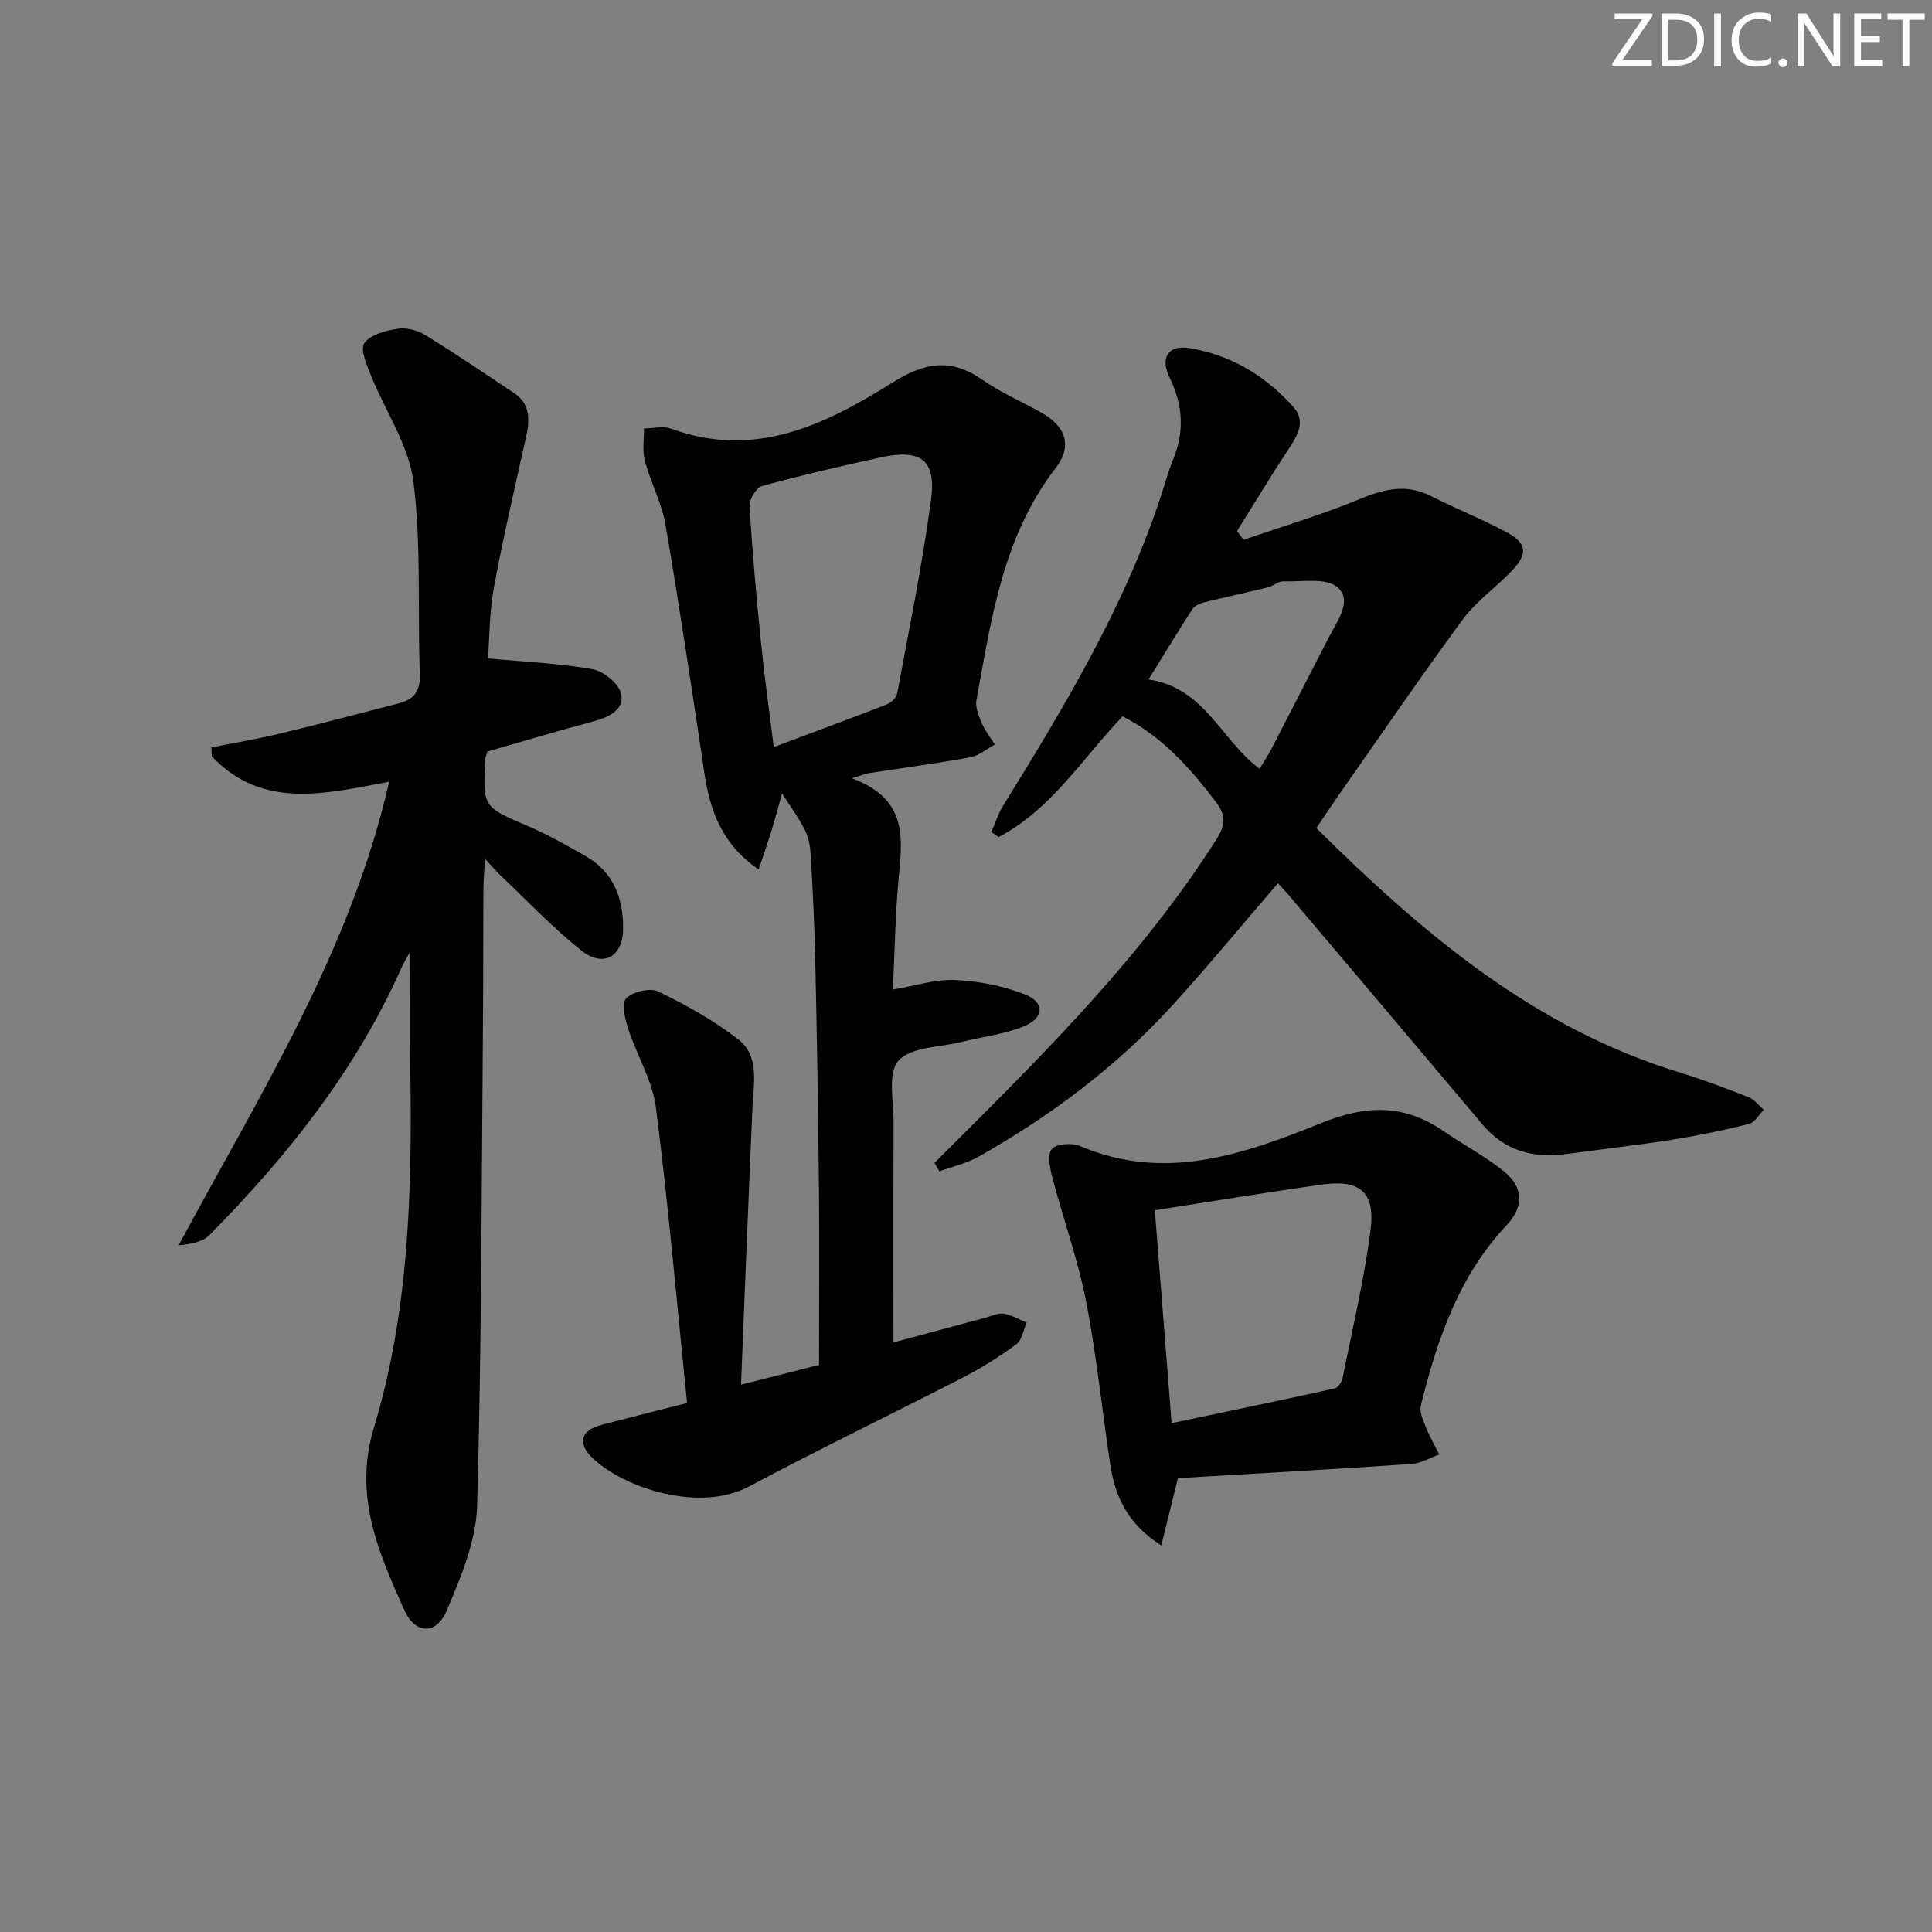 <svg enable-background="new 0 0 400 400" viewBox="0 0 400 400" xmlns="http://www.w3.org/2000/svg"><rect x="0" y="0" width="400" height="400" fill="#808080" stroke="none"/><g fill="#fafbfa"><path d="m342.2 3.2-6.3 9.2h6.1v1.2h-8.2v-.5l6.2-9.1h-5.7v-1.2h7.8v.4z"/><path d="m344 13.7v-10.9h3.1c1.6 0 3 .5 4.1 1.4 1.1 1 1.6 2.2 1.6 3.9s-.5 3-1.6 4-2.5 1.5-4.2 1.5h-3zm1.4-9.6v8.4h1.6c1.4 0 2.5-.4 3.2-1.1.8-.8 1.2-1.8 1.2-3.2s-.4-2.4-1.2-3.1-1.8-1-3.1-1z"/><path d="m356.3 2.8v10.9h-1.4v-10.9z"/><path d="m366.6 13.2c-.8.4-1.8.6-3 .6-1.6 0-2.8-.5-3.7-1.5s-1.4-2.3-1.4-3.9c0-1.7.5-3.2 1.6-4.2s2.4-1.6 4-1.6c1 0 1.9.1 2.6.4v1.5c-.8-.4-1.6-.6-2.6-.6-1.2 0-2.2.4-3 1.2s-1.1 1.9-1.1 3.3c0 1.3.4 2.3 1.1 3.1s1.6 1.1 2.8 1.1c1.1 0 2-.2 2.8-.7v1.3z"/><path d="m368.2 13c0-.3.1-.5.3-.6.2-.2.4-.3.6-.3.3 0 .5.1.7.3s.3.4.3.6-.1.5-.3.6c-.2.2-.4.3-.7.3s-.5-.1-.6-.3c-.2-.2-.3-.4-.3-.6z"/><path d="m381.1 13.7h-1.7l-5.5-8.4c-.2-.2-.3-.5-.4-.7 0 .2.1.8.1 1.5v7.6h-1.4v-10.9h1.8l5.3 8.3c.3.4.4.6.4.8 0-.3-.1-.8-.1-1.6v-7.5h1.4v10.9z"/><path d="m389.7 13.7h-5.8v-10.9h5.6v1.2h-4.2v3.5h3.9v1.2h-3.9v3.7h4.4z"/><path d="m398.4 4.1h-3.1v9.6h-1.4v-9.6h-3.1v-1.3h7.7v1.3z"/></g><path d="m176.37 161.14c11.99 4.41 10.38 12.93 9.63 21.35-.65 7.27-.76 14.59-1.14 22.38 4.65-.77 8.82-2.16 12.92-1.97 4.85.22 9.87 1.2 14.37 2.96 4.19 1.64 4.09 4.88-.16 6.62-4.07 1.67-8.62 2.17-12.95 3.25-4.5 1.12-10.46 1-13.03 3.88-2.29 2.57-.97 8.49-1 12.93-.07 14.95-.03 29.91-.03 45.4 6.02-1.62 12.5-3.37 18.98-5.11 1.28-.34 2.64-1.04 3.85-.85 1.64.25 3.17 1.2 4.75 1.85-.69 1.53-.96 3.62-2.14 4.49-3.47 2.56-7.16 4.88-10.99 6.85-14.76 7.6-29.74 14.8-44.39 22.61-10.21 5.44-25.98.3-32.48-6.02-3.04-2.96-2.24-5.64 1.86-6.72 5.58-1.47 11.18-2.87 17.83-4.56-2.11-20.64-3.87-40.96-6.45-61.17-.71-5.6-3.97-10.84-5.76-16.35-.66-2.02-1.39-5.31-.39-6.27 1.43-1.38 4.93-2.24 6.62-1.42 5.78 2.81 11.52 5.99 16.58 9.92 4.44 3.45 3.17 9.02 2.95 14.02-.85 18.92-1.58 37.84-2.38 57.47 6.06-1.54 11-2.79 16.15-4.09 0-12.38.1-24.67-.02-36.96-.15-15.65-.42-31.29-.76-46.94-.15-7.15-.52-14.29-.93-21.43-.1-1.8-.38-3.73-1.17-5.31-1.34-2.68-3.16-5.13-4.77-7.68-.7 2.48-1.35 4.97-2.1 7.42-.75 2.46-1.61 4.9-2.74 8.33-7.79-5.33-10.12-12.39-11.29-20.25-2.54-17.05-5.09-34.1-8-51.09-.78-4.53-3.08-8.78-4.28-13.27-.56-2.1-.15-4.46-.18-6.7 1.89-.01 3.97-.57 5.63.04 17.26 6.35 31.88-.8 45.76-9.51 6.66-4.18 12.09-5.19 18.64-.63 3.8 2.65 8.13 4.52 12.2 6.79 5.14 2.87 6.53 6.93 2.99 11.52-10.94 14.2-13.31 31.22-16.39 48.03-.27 1.5.49 3.31 1.13 4.82.66 1.55 1.77 2.92 2.68 4.37-1.69.91-3.28 2.32-5.08 2.65-7.02 1.28-14.09 2.22-21.15 3.3-.43.09-.86.28-3.37 1.05zm-16.17-6.47c8.28-3.1 15.85-5.89 23.37-8.82.91-.35 2.02-1.4 2.18-2.28 2.47-13.35 5.23-26.68 7.01-40.12 1.1-8.24-2.12-10.55-10.36-8.76-8.25 1.79-16.49 3.71-24.63 5.94-1.2.33-2.67 2.77-2.58 4.16.57 9.44 1.42 18.87 2.37 28.28.69 6.87 1.67 13.73 2.64 21.6z" fill="#010104"/><path d="m272.54 171.45c22.18 22 45.32 41.52 75.46 50.67 4.76 1.45 9.43 3.23 14.06 5.06 1.19.47 2.08 1.7 3.11 2.58-1.01 1.01-1.87 2.64-3.06 2.94-5.3 1.32-10.67 2.44-16.07 3.29-7.21 1.14-14.47 1.94-21.71 2.94-6.9.95-12.81-.65-17.45-6.18-13.39-15.92-26.84-31.79-40.28-47.67-.63-.75-1.33-1.45-2.02-2.21-7.37 8.55-14.43 17.14-21.91 25.34-11.54 12.65-25.11 22.8-39.98 31.22-2.51 1.42-5.46 2.08-8.21 3.09-.33-.59-.66-1.18-1-1.77 3.23-3.22 6.47-6.43 9.69-9.66 17.77-17.82 35.14-35.97 48.72-57.38 1.97-3.1 1.88-5.02-.26-7.82-5.31-6.94-10.98-13.38-19.21-17.58-8.24 8.63-14.75 19.27-25.69 25.02-.5-.36-1-.72-1.49-1.09.81-1.82 1.41-3.75 2.45-5.43 12.59-20.38 24.96-40.86 32.56-63.79.89-2.67 1.62-5.4 2.68-8.01 2.34-5.76 1.96-11.24-.77-16.81-2.02-4.12-.31-6.82 4.04-6.13 8.66 1.38 15.89 5.79 21.66 12.29 2.53 2.85.8 5.8-1.06 8.61-3.69 5.57-7.14 11.31-10.68 16.97.45.61.9 1.22 1.34 1.83 8.04-2.78 16.23-5.21 24.08-8.45 5.05-2.08 9.63-3.22 14.75-.61 5.18 2.65 10.63 4.78 15.74 7.54 4.1 2.22 4.3 4.44 1.03 7.88-3.33 3.49-7.44 6.35-10.26 10.19-9.06 12.32-17.68 24.96-26.45 37.48-1.22 1.77-2.4 3.57-3.81 5.65zm-11.76-12.29c.85-1.41 1.76-2.76 2.5-4.2 3.98-7.68 7.91-15.37 11.87-23.06 1.73-3.36 4.97-7.6 1.73-10.34-2.38-2.01-7.35-1.07-11.17-1.2-1.06-.03-2.11.98-3.23 1.25-4.44 1.09-8.92 2.04-13.36 3.15-.84.21-1.85.74-2.3 1.43-3.03 4.7-5.93 9.48-9.04 14.5 11.61 1.62 15.02 12.54 23 18.47z" fill="#010104"/><path d="m101.03 136.32c7.68.72 14.76 1 21.66 2.24 2.3.41 5.47 3 5.91 5.09.69 3.28-2.49 4.83-5.66 5.68-7.36 1.97-14.67 4.15-22.01 6.26-.16.53-.41.99-.44 1.47-.56 10.09-.51 9.98 8.79 13.96 4.11 1.76 8.03 3.99 11.92 6.2 5.84 3.31 7.88 8.81 7.81 15.13-.06 5.73-4.11 8.04-8.63 4.46-5.96-4.74-11.24-10.34-16.79-15.59-.82-.78-1.55-1.65-3.19-3.42-.15 2.88-.31 4.73-.32 6.58-.05 9.16-.01 18.33-.09 27.49-.29 33.3-.26 66.62-1.21 99.9-.21 7.3-3.35 14.77-6.29 21.67-2.17 5.09-6.52 4.97-8.8-.13-5.33-11.92-10.55-23.62-6.28-37.71 7.3-24.1 7.92-49.13 7.54-74.16-.12-8.09-.02-16.19-.02-24.42-.57 1.05-1.3 2.21-1.85 3.45-9.43 21.14-23.58 38.91-39.7 55.22-1.4 1.42-3.76 1.9-6.4 2.13 16.73-31.1 35.61-60.88 43.59-95.97-13.05 2.42-26.18 5.9-36.73-5.27-.03-.61-.05-1.23-.08-1.84 4.75-.94 9.53-1.74 14.24-2.87 8.22-1.97 16.39-4.15 24.58-6.25 3.16-.81 4.47-2.54 4.34-6.07-.5-13.29.34-26.72-1.33-39.85-.96-7.56-5.84-14.6-8.78-21.94-.87-2.18-2.29-5.4-1.38-6.71 1.22-1.77 4.37-2.58 6.83-2.98 1.81-.29 4.11.27 5.71 1.25 6.23 3.82 12.27 7.94 18.36 11.98 3.57 2.36 3.36 5.72 2.55 9.35-2.3 10.31-4.71 20.61-6.63 30.99-.95 5.17-.9 10.51-1.22 14.68z" fill="#010104"/><path d="m243.88 306.04c-1.23 4.95-2.23 9.02-3.45 13.92-6.97-4.43-9.56-10.12-10.56-16.7-1.71-11.32-2.84-22.75-5.04-33.98-1.68-8.58-4.7-16.9-6.93-25.39-.52-1.96-1.11-4.84-.13-5.98.96-1.12 4.21-1.35 5.88-.63 17.54 7.52 34.02 1.64 49.92-4.77 9.32-3.76 17.11-3.94 25.23 1.63 4.1 2.81 8.54 5.17 12.42 8.25 4.15 3.29 4.42 7.33.74 11.24-9.96 10.58-14.4 23.72-17.79 37.36-.34 1.38.52 3.15 1.11 4.63.75 1.9 1.79 3.68 2.7 5.52-1.91.68-3.79 1.83-5.74 1.96-16.2 1.09-32.42 1.99-48.36 2.94zm-1.31-11.39c11.81-2.48 22.81-4.77 33.78-7.19.68-.15 1.44-1.32 1.61-2.13 2.05-10.24 4.5-20.43 5.81-30.77.97-7.72-2.26-10.38-9.86-9.33-11.46 1.59-22.88 3.49-34.82 5.34 1.13 14.36 2.25 28.54 3.48 44.08z" fill="#010104"/></svg>